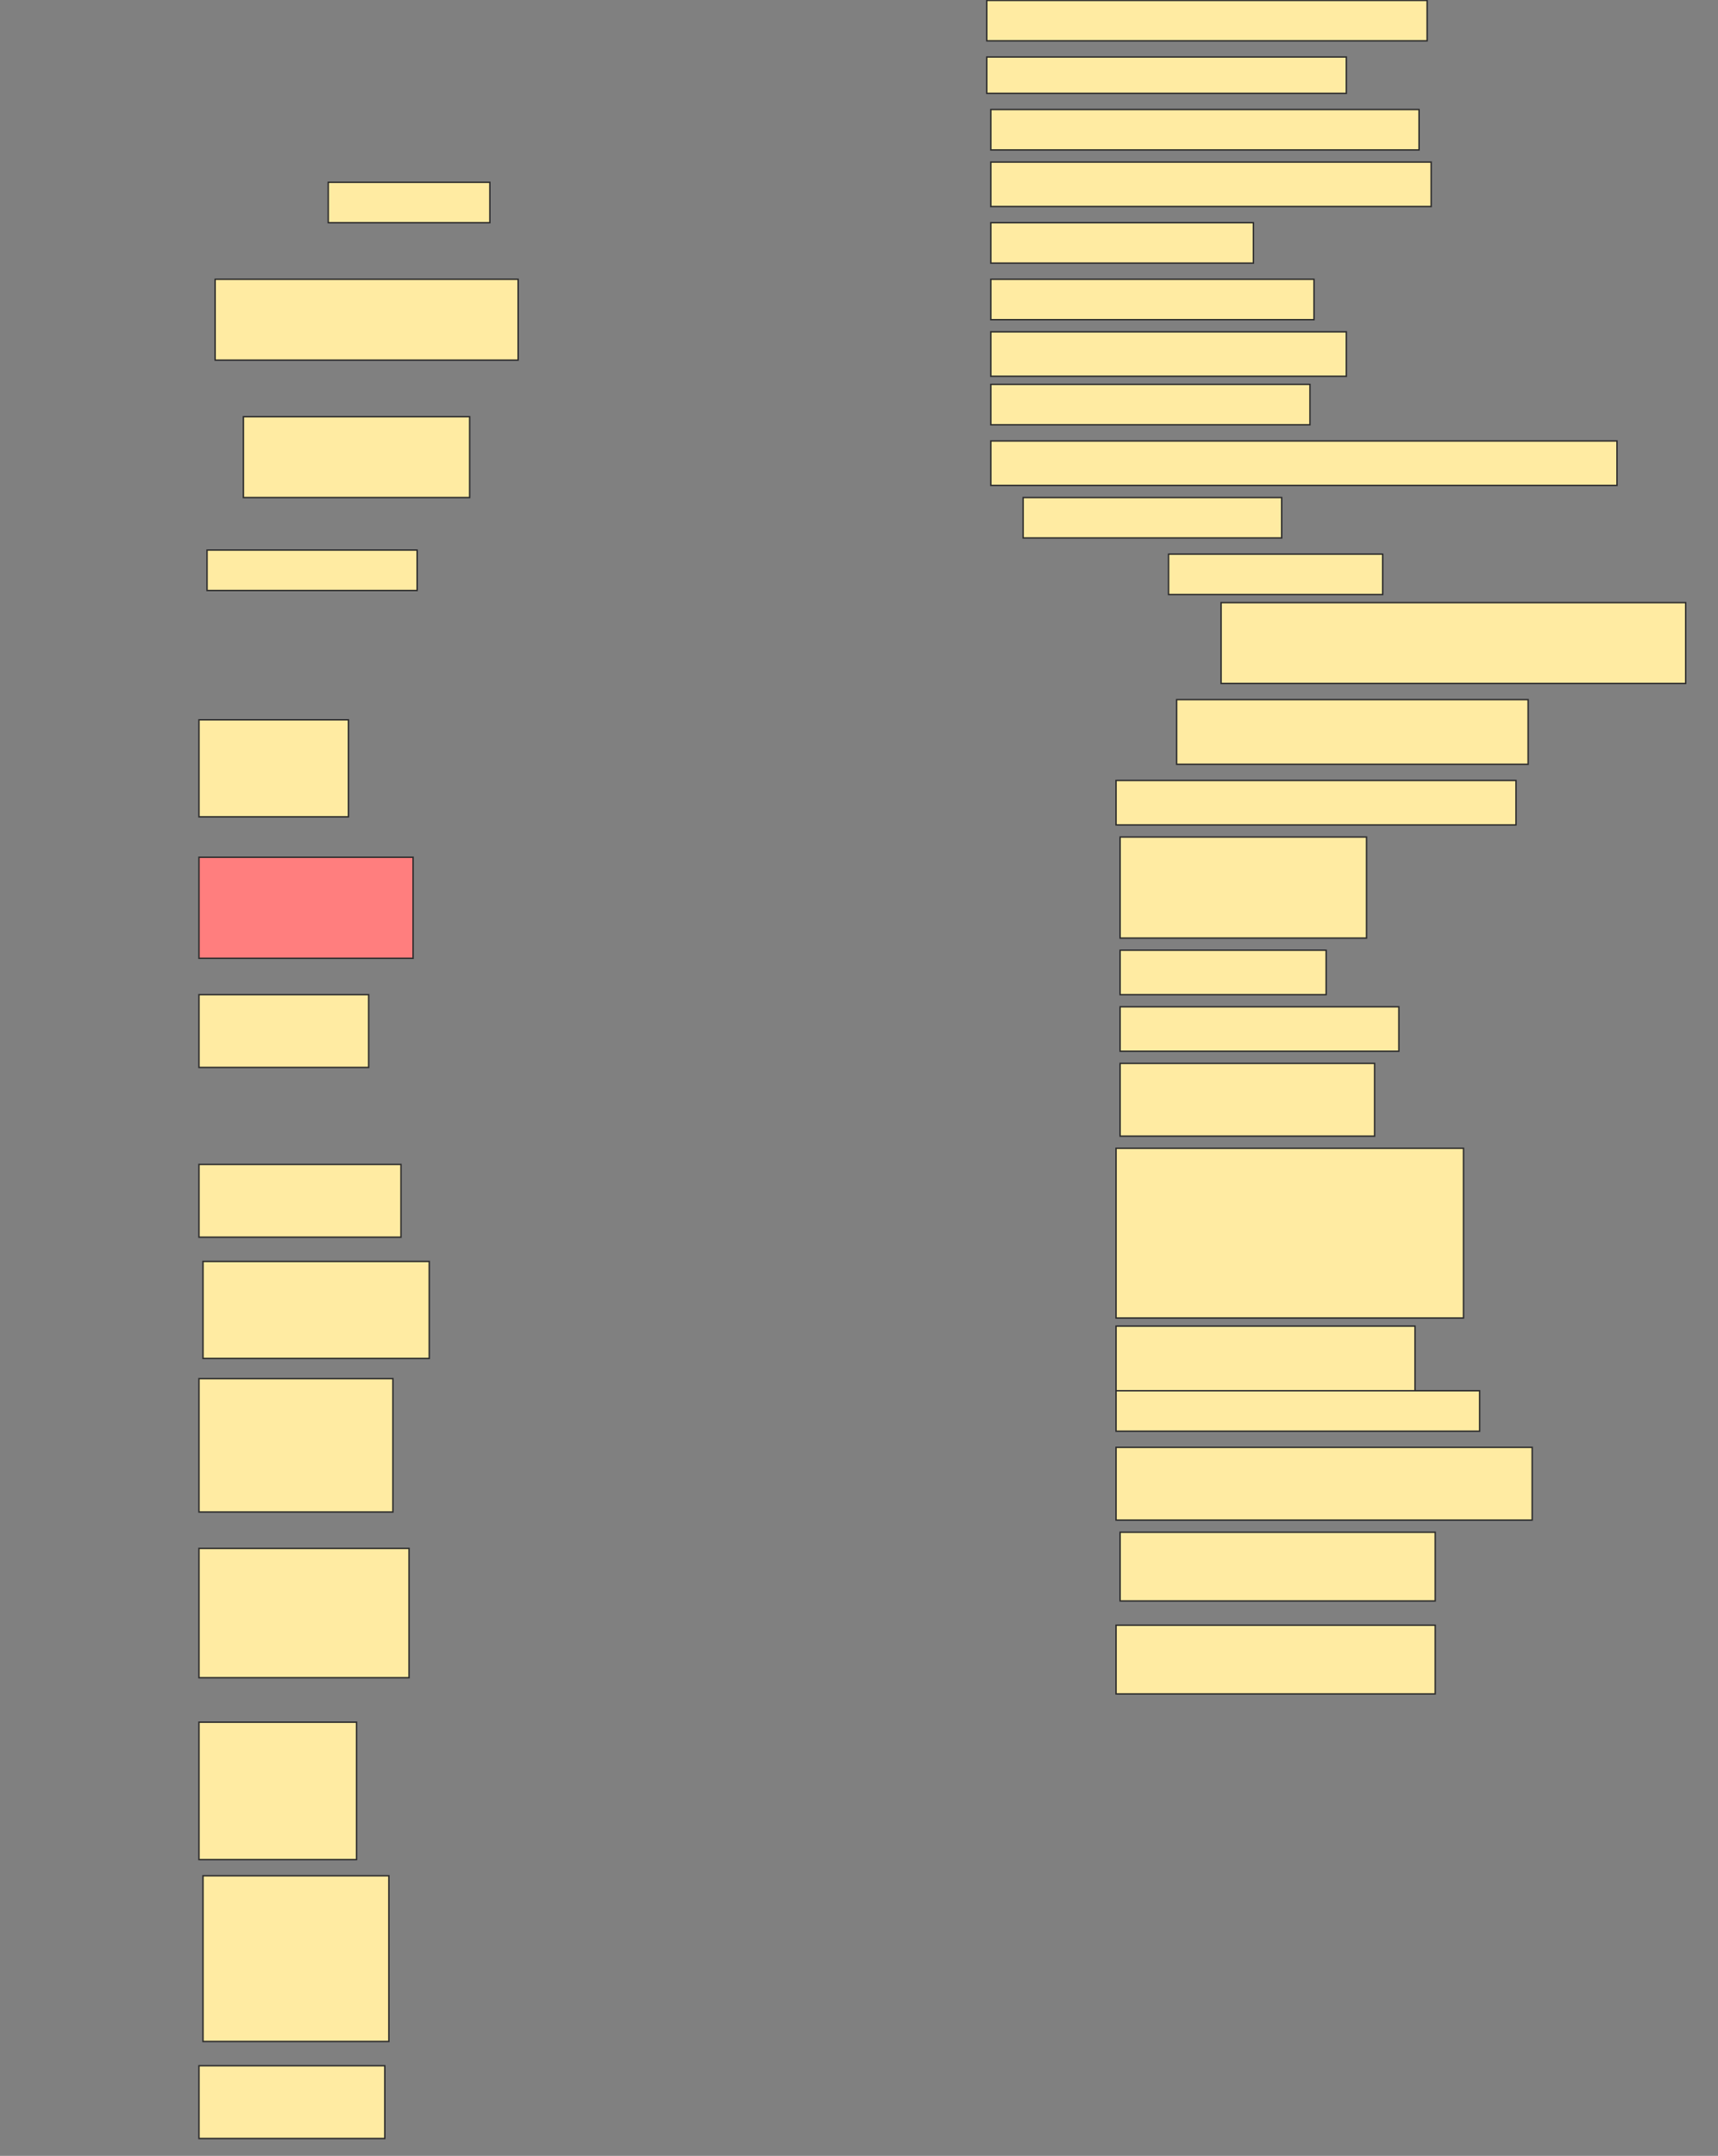 <svg height="1524" width="1215" xmlns="http://www.w3.org/2000/svg">
 <rect width="100%" height="100%" fill="#808080" stroke="none"/>
 <!-- Created with Image Occlusion Enhanced -->
 <g>
  <title>Labels</title>
 </g>
 <g>
  <title>Masks</title>
  <rect fill="#FFEBA2" height="28.571" id="47110cbeb56842aaa848bc3cf08b54f7-ao-1" stroke="#2D2D2D" width="311.429" x="697.857" y="0.286"/>
  <rect fill="#FFEBA2" height="25.714" id="47110cbeb56842aaa848bc3cf08b54f7-ao-2" stroke="#2D2D2D" width="254.286" x="697.857" y="40.286"/>
  <rect fill="#FFEBA2" height="28.571" id="47110cbeb56842aaa848bc3cf08b54f7-ao-3" stroke="#2D2D2D" stroke-dasharray="null" stroke-linecap="null" stroke-linejoin="null" width="302.857" x="700.714" y="77.428"/>
  <rect fill="#FFEBA2" height="28.571" id="47110cbeb56842aaa848bc3cf08b54f7-ao-4" stroke="#2D2D2D" stroke-dasharray="null" stroke-linecap="null" stroke-linejoin="null" width="114.286" x="232.143" y="128.857"/>
  <rect fill="#FFEBA2" height="31.429" id="47110cbeb56842aaa848bc3cf08b54f7-ao-5" stroke="#2D2D2D" stroke-dasharray="null" stroke-linecap="null" stroke-linejoin="null" width="311.429" x="700.714" y="114.571"/>
  <rect fill="#FFEBA2" height="28.571" id="47110cbeb56842aaa848bc3cf08b54f7-ao-6" stroke="#2D2D2D" stroke-dasharray="null" stroke-linecap="null" stroke-linejoin="null" width="185.714" x="700.714" y="157.428"/>
  <rect fill="#FFEBA2" height="28.571" id="47110cbeb56842aaa848bc3cf08b54f7-ao-7" stroke="#2D2D2D" stroke-dasharray="null" stroke-linecap="null" stroke-linejoin="null" width="228.571" x="700.714" y="197.428"/>
  <rect fill="#FFEBA2" height="57.143" id="47110cbeb56842aaa848bc3cf08b54f7-ao-8" stroke="#2D2D2D" stroke-dasharray="null" stroke-linecap="null" stroke-linejoin="null" width="214.286" x="152.143" y="197.428"/>
  <rect fill="#FFEBA2" height="31.429" id="47110cbeb56842aaa848bc3cf08b54f7-ao-9" stroke="#2D2D2D" stroke-dasharray="null" stroke-linecap="null" stroke-linejoin="null" width="251.429" x="700.714" y="234.571"/>
  <rect fill="#FFEBA2" height="28.571" id="47110cbeb56842aaa848bc3cf08b54f7-ao-10" stroke="#2D2D2D" stroke-dasharray="null" stroke-linecap="null" stroke-linejoin="null" width="225.714" x="700.714" y="271.714"/>
  <rect fill="#FFEBA2" height="57.143" id="47110cbeb56842aaa848bc3cf08b54f7-ao-11" stroke="#2D2D2D" stroke-dasharray="null" stroke-linecap="null" stroke-linejoin="null" width="160" x="172.143" y="294.571"/>
  <rect fill="#FFEBA2" height="31.429" id="47110cbeb56842aaa848bc3cf08b54f7-ao-12" stroke="#2D2D2D" stroke-dasharray="null" stroke-linecap="null" stroke-linejoin="null" width="442.857" x="700.714" y="311.714"/>
  <rect fill="#FFEBA2" height="28.571" id="47110cbeb56842aaa848bc3cf08b54f7-ao-13" stroke="#2D2D2D" stroke-dasharray="null" stroke-linecap="null" stroke-linejoin="null" width="182.857" x="723.571" y="351.714"/>
  <rect fill="#FFEBA2" height="28.571" id="47110cbeb56842aaa848bc3cf08b54f7-ao-14" stroke="#2D2D2D" stroke-dasharray="null" stroke-linecap="null" stroke-linejoin="null" width="148.571" x="146.429" y="388.857"/>
  <rect fill="#FFEBA2" height="28.571" id="47110cbeb56842aaa848bc3cf08b54f7-ao-15" stroke="#2D2D2D" stroke-dasharray="null" stroke-linecap="null" stroke-linejoin="null" width="151.429" x="826.429" y="391.714"/>
  <rect fill="#FFEBA2" height="57.143" id="47110cbeb56842aaa848bc3cf08b54f7-ao-16" stroke="#2D2D2D" stroke-dasharray="null" stroke-linecap="null" stroke-linejoin="null" width="328.571" x="863.571" y="426"/>
  <rect fill="#FFEBA2" height="45.714" id="47110cbeb56842aaa848bc3cf08b54f7-ao-17" stroke="#2D2D2D" stroke-dasharray="null" stroke-linecap="null" stroke-linejoin="null" width="248.571" x="832.143" y="494.571"/>
  <rect fill="#FFEBA2" height="68.571" id="47110cbeb56842aaa848bc3cf08b54f7-ao-18" stroke="#2D2D2D" stroke-dasharray="null" stroke-linecap="null" stroke-linejoin="null" width="105.714" x="140.714" y="508.857"/>
  <rect fill="#FFEBA2" height="31.429" id="47110cbeb56842aaa848bc3cf08b54f7-ao-19" stroke="#2D2D2D" stroke-dasharray="null" stroke-linecap="null" stroke-linejoin="null" width="282.857" x="789.286" y="551.714"/>
  <rect fill="#FFEBA2" height="71.429" id="47110cbeb56842aaa848bc3cf08b54f7-ao-20" stroke="#2D2D2D" stroke-dasharray="null" stroke-linecap="null" stroke-linejoin="null" width="174.286" x="792.143" y="591.714"/>
  <rect class="qshape" fill="#FF7E7E" height="71.429" id="47110cbeb56842aaa848bc3cf08b54f7-ao-21" stroke="#2D2D2D" stroke-dasharray="null" stroke-linecap="null" stroke-linejoin="null" width="151.429" x="140.714" y="606"/>
  <rect fill="#FFEBA2" height="31.429" id="47110cbeb56842aaa848bc3cf08b54f7-ao-22" stroke="#2D2D2D" stroke-dasharray="null" stroke-linecap="null" stroke-linejoin="null" width="145.714" x="792.143" y="671.714"/>
  <rect fill="#FFEBA2" height="51.429" id="47110cbeb56842aaa848bc3cf08b54f7-ao-23" stroke="#2D2D2D" stroke-dasharray="null" stroke-linecap="null" stroke-linejoin="null" width="120" x="140.714" y="703.143"/>
  <rect fill="#FFEBA2" height="31.429" id="47110cbeb56842aaa848bc3cf08b54f7-ao-24" stroke="#2D2D2D" stroke-dasharray="null" stroke-linecap="null" stroke-linejoin="null" width="197.143" x="792.143" y="711.714"/>
  <rect fill="#FFEBA2" height="51.429" id="47110cbeb56842aaa848bc3cf08b54f7-ao-25" stroke="#2D2D2D" stroke-dasharray="null" stroke-linecap="null" stroke-linejoin="null" width="180" x="792.143" y="751.714"/>
  <rect fill="#FFEBA2" height="51.429" id="47110cbeb56842aaa848bc3cf08b54f7-ao-26" stroke="#2D2D2D" stroke-dasharray="null" stroke-linecap="null" stroke-linejoin="null" width="142.857" x="140.714" y="823.143"/>
  <rect fill="#FFEBA2" height="120" id="47110cbeb56842aaa848bc3cf08b54f7-ao-27" stroke="#2D2D2D" stroke-dasharray="null" stroke-linecap="null" stroke-linejoin="null" width="245.714" x="789.286" y="811.714"/>
  <rect fill="#FFEBA2" height="68.571" id="47110cbeb56842aaa848bc3cf08b54f7-ao-28" stroke="#2D2D2D" stroke-dasharray="null" stroke-linecap="null" stroke-linejoin="null" width="160" x="143.571" y="891.714"/>
  <rect fill="#FFEBA2" height="48.571" id="47110cbeb56842aaa848bc3cf08b54f7-ao-29" stroke="#2D2D2D" stroke-dasharray="null" stroke-linecap="null" stroke-linejoin="null" width="211.429" x="789.286" y="937.428"/>
  <rect fill="#FFEBA2" height="94.286" id="47110cbeb56842aaa848bc3cf08b54f7-ao-30" stroke="#2D2D2D" stroke-dasharray="null" stroke-linecap="null" stroke-linejoin="null" width="137.143" x="140.714" y="974.571"/>
  <rect fill="#FFEBA2" height="28.571" id="47110cbeb56842aaa848bc3cf08b54f7-ao-31" stroke="#2D2D2D" stroke-dasharray="null" stroke-linecap="null" stroke-linejoin="null" width="257.143" x="789.286" y="983.143"/>
  <rect fill="#FFEBA2" height="51.429" id="47110cbeb56842aaa848bc3cf08b54f7-ao-32" stroke="#2D2D2D" stroke-dasharray="null" stroke-linecap="null" stroke-linejoin="null" width="294.286" x="789.286" y="1023.143"/>
  <rect fill="#FFEBA2" height="91.429" id="47110cbeb56842aaa848bc3cf08b54f7-ao-33" stroke="#2D2D2D" stroke-dasharray="null" stroke-linecap="null" stroke-linejoin="null" width="148.571" x="140.714" y="1094.571"/>
  <rect fill="#FFEBA2" height="48.571" id="47110cbeb56842aaa848bc3cf08b54f7-ao-34" stroke="#2D2D2D" stroke-dasharray="null" stroke-linecap="null" stroke-linejoin="null" width="222.857" x="792.143" y="1083.143"/>
  <rect fill="#FFEBA2" height="48.571" id="47110cbeb56842aaa848bc3cf08b54f7-ao-35" stroke="#2D2D2D" stroke-dasharray="null" stroke-linecap="null" stroke-linejoin="null" width="225.714" x="789.286" y="1148.857"/>
  <rect fill="#FFEBA2" height="97.143" id="47110cbeb56842aaa848bc3cf08b54f7-ao-36" stroke="#2D2D2D" stroke-dasharray="null" stroke-linecap="null" stroke-linejoin="null" width="111.429" x="140.714" y="1217.428"/>
  <rect fill="#FFEBA2" height="117.143" id="47110cbeb56842aaa848bc3cf08b54f7-ao-37" stroke="#2D2D2D" stroke-dasharray="null" stroke-linecap="null" stroke-linejoin="null" width="131.429" x="143.571" y="1326"/>
  <rect fill="#FFEBA2" height="51.429" id="47110cbeb56842aaa848bc3cf08b54f7-ao-38" stroke="#2D2D2D" stroke-dasharray="null" stroke-linecap="null" stroke-linejoin="null" width="131.429" x="140.714" y="1460.286"/>
 </g>
</svg>